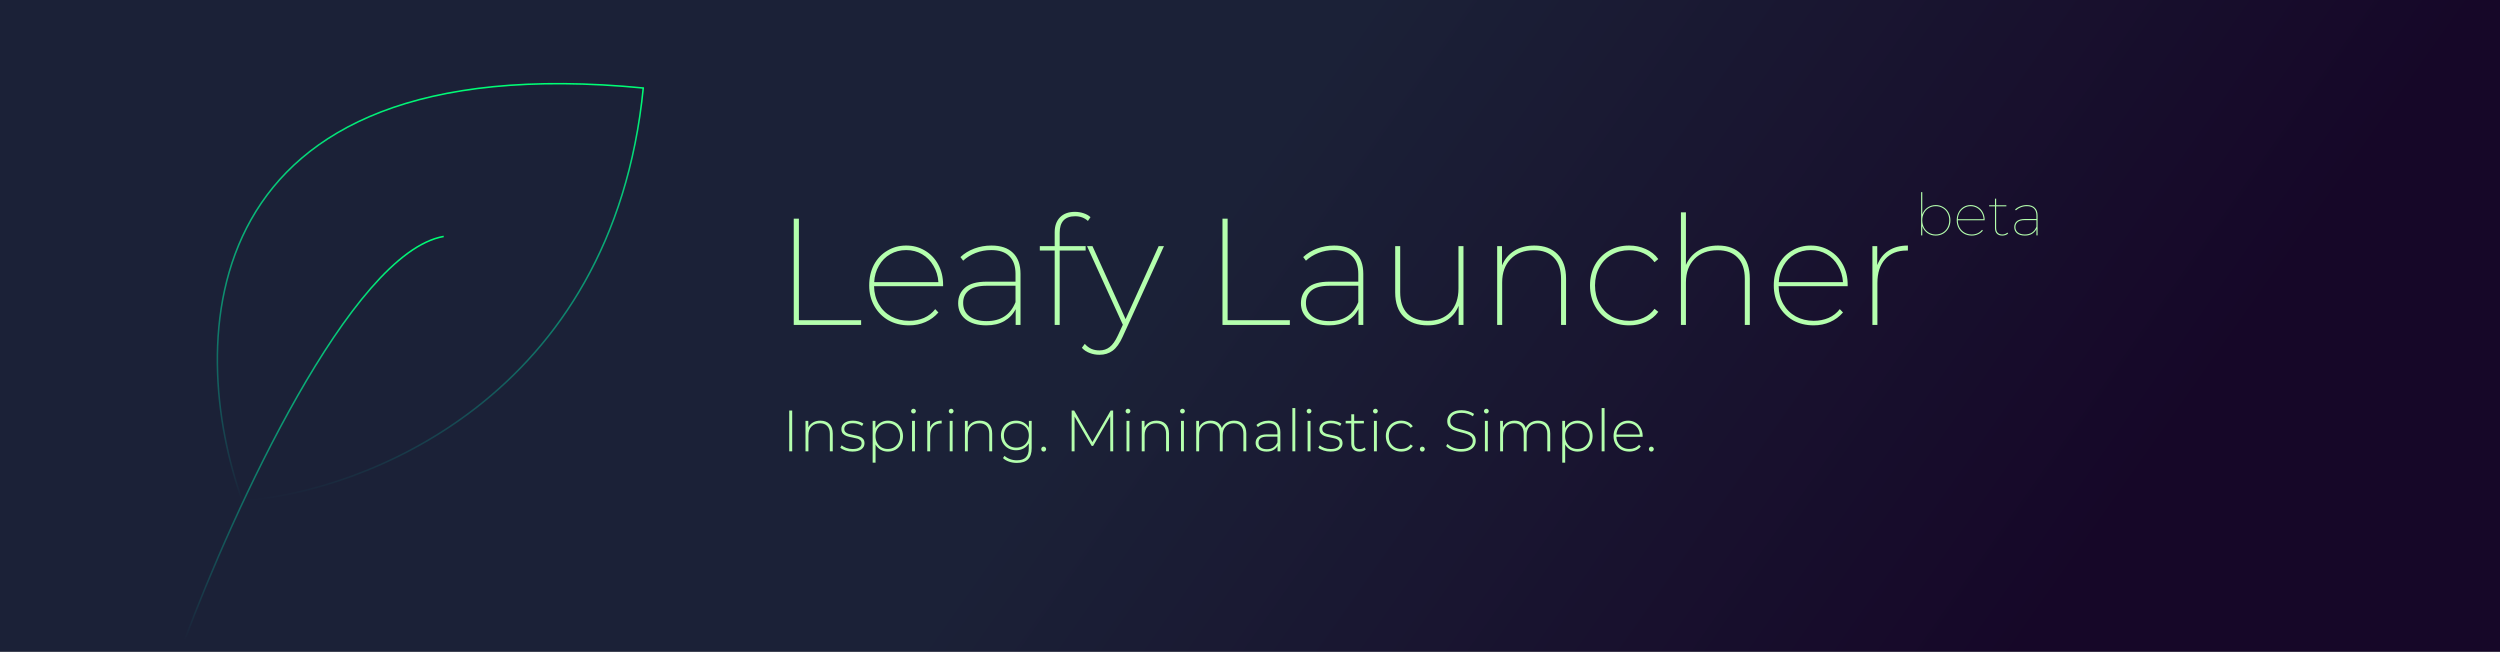 <svg width="1285" height="335" viewBox="0 0 1285 335" fill="none" xmlns="http://www.w3.org/2000/svg">
<rect x="0" y="0" width="1285" height="335" fill="#808080" stroke="none"/>
<rect width="1285" height="335" fill="url(#paint0_linear)"/>
<path d="M407.984 112.4H410.636V164.582H442.616V167H407.984V112.4ZM484.755 147.11H449.265C449.317 150.542 450.123 153.61 451.683 156.314C453.243 159.018 455.375 161.124 458.079 162.632C460.835 164.14 463.903 164.894 467.283 164.894C470.039 164.894 472.587 164.4 474.927 163.412C477.267 162.372 479.191 160.864 480.699 158.888L482.337 160.604C480.517 162.736 478.307 164.374 475.707 165.518C473.107 166.662 470.299 167.234 467.283 167.234C463.331 167.234 459.795 166.376 456.675 164.66C453.607 162.892 451.189 160.448 449.421 157.328C447.653 154.208 446.769 150.672 446.769 146.72C446.769 142.768 447.575 139.232 449.187 136.112C450.851 132.992 453.139 130.574 456.051 128.858C458.963 127.09 462.213 126.206 465.801 126.206C469.337 126.206 472.535 127.064 475.395 128.78C478.307 130.496 480.595 132.888 482.259 135.956C483.923 139.024 484.755 142.508 484.755 146.408V147.11ZM465.801 128.546C462.785 128.546 460.055 129.248 457.611 130.652C455.167 132.056 453.217 134.032 451.761 136.58C450.305 139.076 449.499 141.884 449.343 145.004H482.337C482.129 141.884 481.271 139.076 479.763 136.58C478.307 134.032 476.357 132.056 473.913 130.652C471.521 129.248 468.817 128.546 465.801 128.546ZM509.572 126.206C514.408 126.206 518.1 127.454 520.648 129.95C523.248 132.446 524.548 136.06 524.548 140.792V167H522.052V158.888C520.752 161.488 518.802 163.542 516.202 165.05C513.654 166.506 510.586 167.234 506.998 167.234C502.474 167.234 498.912 166.194 496.312 164.114C493.764 162.034 492.49 159.278 492.49 155.846C492.49 152.57 493.66 149.918 496 147.89C498.34 145.81 502.084 144.77 507.232 144.77H521.974V140.792C521.974 136.788 520.908 133.746 518.776 131.666C516.696 129.586 513.602 128.546 509.494 128.546C506.634 128.546 503.956 129.04 501.46 130.028C498.964 131.016 496.832 132.342 495.064 134.006L493.66 132.134C495.636 130.262 498.002 128.806 500.758 127.766C503.566 126.726 506.504 126.206 509.572 126.206ZM507.154 165.05C514.434 165.05 519.374 161.8 521.974 155.3V146.876H507.232C503.02 146.876 499.926 147.682 497.95 149.294C496.026 150.854 495.064 152.986 495.064 155.69C495.064 158.602 496.13 160.89 498.262 162.554C500.446 164.218 503.41 165.05 507.154 165.05ZM552.638 111.152C549.986 111.152 547.984 111.88 546.632 113.336C545.332 114.74 544.682 116.846 544.682 119.654V126.518H558.02V128.78H544.682V167H542.108V128.78H534.464V126.518H542.108V119.342C542.108 116.118 543.018 113.57 544.838 111.698C546.658 109.826 549.206 108.89 552.482 108.89C554.042 108.89 555.524 109.124 556.928 109.592C558.384 110.06 559.58 110.736 560.516 111.62L559.19 113.57C557.422 111.958 555.238 111.152 552.638 111.152ZM598.278 126.518L577.062 173.084C575.554 176.464 573.838 178.856 571.914 180.26C569.99 181.664 567.728 182.366 565.128 182.366C563.308 182.366 561.618 182.054 560.058 181.43C558.498 180.858 557.172 179.974 556.08 178.778L557.562 176.75C558.654 177.946 559.798 178.804 560.994 179.324C562.19 179.844 563.568 180.104 565.128 180.104C567.156 180.104 568.898 179.532 570.354 178.388C571.862 177.244 573.266 175.268 574.566 172.46L577.14 166.922L558.732 126.518H561.54L578.544 164.036L595.548 126.518H598.278ZM628.349 112.4H631.001V164.582H662.981V167H628.349V112.4ZM685.758 126.206C690.594 126.206 694.286 127.454 696.834 129.95C699.434 132.446 700.734 136.06 700.734 140.792V167H698.238V158.888C696.938 161.488 694.988 163.542 692.388 165.05C689.84 166.506 686.772 167.234 683.184 167.234C678.66 167.234 675.098 166.194 672.498 164.114C669.95 162.034 668.676 159.278 668.676 155.846C668.676 152.57 669.846 149.918 672.186 147.89C674.526 145.81 678.27 144.77 683.418 144.77H698.16V140.792C698.16 136.788 697.094 133.746 694.962 131.666C692.882 129.586 689.788 128.546 685.68 128.546C682.82 128.546 680.142 129.04 677.646 130.028C675.15 131.016 673.018 132.342 671.25 134.006L669.846 132.134C671.822 130.262 674.188 128.806 676.944 127.766C679.752 126.726 682.69 126.206 685.758 126.206ZM683.34 165.05C690.62 165.05 695.56 161.8 698.16 155.3V146.876H683.418C679.206 146.876 676.112 147.682 674.136 149.294C672.212 150.854 671.25 152.986 671.25 155.69C671.25 158.602 672.316 160.89 674.448 162.554C676.632 164.218 679.596 165.05 683.34 165.05ZM752.224 126.518V167H749.728V157.172C748.48 160.344 746.478 162.814 743.722 164.582C740.966 166.35 737.69 167.234 733.894 167.234C728.642 167.234 724.534 165.778 721.57 162.866C718.606 159.954 717.124 155.768 717.124 150.308V126.518H719.698V150.152C719.698 154.936 720.92 158.602 723.364 161.15C725.86 163.646 729.396 164.894 733.972 164.894C738.808 164.894 742.63 163.412 745.438 160.448C748.246 157.432 749.65 153.402 749.65 148.358V126.518H752.224ZM788.651 126.206C793.695 126.206 797.673 127.688 800.585 130.652C803.497 133.564 804.953 137.75 804.953 143.21V167H802.379V143.366C802.379 138.582 801.157 134.942 798.713 132.446C796.321 129.898 792.889 128.624 788.417 128.624C783.373 128.624 779.395 130.132 776.483 133.148C773.571 136.112 772.115 140.116 772.115 145.16V167H769.541V126.518H772.037V136.424C773.337 133.252 775.417 130.756 778.277 128.936C781.189 127.116 784.647 126.206 788.651 126.206ZM837.393 167.234C833.545 167.234 830.087 166.376 827.019 164.66C824.003 162.892 821.611 160.448 819.843 157.328C818.127 154.208 817.269 150.672 817.269 146.72C817.269 142.768 818.127 139.232 819.843 136.112C821.611 132.992 824.003 130.574 827.019 128.858C830.087 127.09 833.545 126.206 837.393 126.206C840.461 126.206 843.295 126.804 845.895 128C848.547 129.144 850.705 130.86 852.369 133.148L850.419 134.786C848.963 132.758 847.091 131.224 844.803 130.184C842.567 129.144 840.097 128.624 837.393 128.624C834.065 128.624 831.049 129.404 828.345 130.964C825.693 132.472 823.613 134.604 822.105 137.36C820.597 140.064 819.843 143.184 819.843 146.72C819.843 150.256 820.597 153.402 822.105 156.158C823.613 158.914 825.693 161.072 828.345 162.632C831.049 164.14 834.065 164.894 837.393 164.894C840.097 164.894 842.567 164.374 844.803 163.334C847.091 162.294 848.963 160.76 850.419 158.732L852.369 160.292C850.705 162.58 848.547 164.322 845.895 165.518C843.295 166.662 840.461 167.234 837.393 167.234ZM883.104 126.206C888.148 126.206 892.126 127.688 895.038 130.652C897.95 133.564 899.406 137.75 899.406 143.21V167H896.832V143.366C896.832 138.582 895.61 134.942 893.166 132.446C890.774 129.898 887.342 128.624 882.87 128.624C877.826 128.624 873.848 130.132 870.936 133.148C868.024 136.112 866.568 140.116 866.568 145.16V167H863.994V109.124H866.568V136.19C867.92 133.07 870.026 130.626 872.886 128.858C875.746 127.09 879.152 126.206 883.104 126.206ZM949.708 147.11H914.218C914.27 150.542 915.076 153.61 916.636 156.314C918.196 159.018 920.328 161.124 923.032 162.632C925.788 164.14 928.856 164.894 932.236 164.894C934.992 164.894 937.54 164.4 939.88 163.412C942.22 162.372 944.144 160.864 945.652 158.888L947.29 160.604C945.47 162.736 943.26 164.374 940.66 165.518C938.06 166.662 935.252 167.234 932.236 167.234C928.284 167.234 924.748 166.376 921.628 164.66C918.56 162.892 916.142 160.448 914.374 157.328C912.606 154.208 911.722 150.672 911.722 146.72C911.722 142.768 912.528 139.232 914.14 136.112C915.804 132.992 918.092 130.574 921.004 128.858C923.916 127.09 927.166 126.206 930.754 126.206C934.29 126.206 937.488 127.064 940.348 128.78C943.26 130.496 945.548 132.888 947.212 135.956C948.876 139.024 949.708 142.508 949.708 146.408V147.11ZM930.754 128.546C927.738 128.546 925.008 129.248 922.564 130.652C920.12 132.056 918.17 134.032 916.714 136.58C915.258 139.076 914.452 141.884 914.296 145.004H947.29C947.082 141.884 946.224 139.076 944.716 136.58C943.26 134.032 941.31 132.056 938.866 130.652C936.474 129.248 933.77 128.546 930.754 128.546ZM964.904 136.268C966.1 133.044 968.024 130.574 970.676 128.858C973.38 127.09 976.708 126.206 980.66 126.206V128.78H979.958C975.278 128.78 971.612 130.262 968.96 133.226C966.308 136.19 964.982 140.272 964.982 145.472V167H962.408V126.518H964.904V136.268Z" fill="#B4FFAD"/>
<path d="M124.595 257.505C95.773 177.256 96.703 22.462 331 45.268" stroke="url(#paint1_linear)" stroke-width="0.8"/>
<path d="M124.414 257.457C186.608 253.043 314.924 204.418 330.639 45.23" stroke="url(#paint2_linear)" stroke-width="0.8"/>
<path d="M95 328.764C119.512 263.14 180.442 129.82 228.065 121.531" stroke="url(#paint3_linear)" stroke-width="0.8"/>
<path d="M994.98 105.4C996.38 105.4 997.65 105.74 998.79 106.42C999.95 107.08 1000.86 108.01 1001.52 109.21C1002.18 110.39 1002.51 111.73 1002.51 113.23C1002.51 114.73 1002.18 116.08 1001.52 117.28C1000.86 118.48 999.95 119.42 998.79 120.1C997.65 120.76 996.38 121.09 994.98 121.09C993.36 121.09 991.93 120.66 990.69 119.8C989.45 118.92 988.57 117.74 988.05 116.26V121H987.45V98.74H988.05V110.2C988.57 108.74 989.45 107.58 990.69 106.72C991.95 105.84 993.38 105.4 994.98 105.4ZM994.98 120.52C996.28 120.52 997.46 120.21 998.52 119.59C999.58 118.97 1000.41 118.11 1001.01 117.01C1001.61 115.89 1001.91 114.63 1001.91 113.23C1001.91 111.83 1001.61 110.58 1001.01 109.48C1000.41 108.36 999.58 107.5 998.52 106.9C997.46 106.28 996.28 105.97 994.98 105.97C993.68 105.97 992.5 106.28 991.44 106.9C990.38 107.5 989.55 108.36 988.95 109.48C988.35 110.58 988.05 111.83 988.05 113.23C988.05 114.63 988.35 115.89 988.95 117.01C989.55 118.11 990.38 118.97 991.44 119.59C992.5 120.21 993.68 120.52 994.98 120.52ZM1020.12 113.23H1006.32C1006.32 114.63 1006.63 115.89 1007.25 117.01C1007.87 118.11 1008.72 118.97 1009.8 119.59C1010.9 120.21 1012.13 120.52 1013.49 120.52C1014.55 120.52 1015.54 120.32 1016.46 119.92C1017.4 119.5 1018.17 118.9 1018.77 118.12L1019.19 118.54C1018.51 119.36 1017.67 119.99 1016.67 120.43C1015.67 120.87 1014.61 121.09 1013.49 121.09C1012.01 121.09 1010.68 120.76 1009.5 120.1C1008.34 119.42 1007.42 118.48 1006.74 117.28C1006.08 116.08 1005.75 114.73 1005.75 113.23C1005.75 111.73 1006.06 110.39 1006.68 109.21C1007.3 108.01 1008.15 107.08 1009.23 106.42C1010.33 105.74 1011.56 105.4 1012.92 105.4C1014.26 105.4 1015.48 105.73 1016.58 106.39C1017.68 107.05 1018.54 107.96 1019.16 109.12C1019.8 110.28 1020.12 111.6 1020.12 113.08V113.23ZM1012.92 105.97C1011.72 105.97 1010.63 106.26 1009.65 106.84C1008.67 107.42 1007.88 108.22 1007.28 109.24C1006.7 110.26 1006.38 111.4 1006.32 112.66H1019.55C1019.49 111.4 1019.16 110.26 1018.56 109.24C1017.96 108.22 1017.17 107.42 1016.19 106.84C1015.21 106.26 1014.12 105.97 1012.92 105.97ZM1032.2 119.98C1031.86 120.34 1031.41 120.62 1030.85 120.82C1030.31 121 1029.75 121.09 1029.17 121.09C1027.97 121.09 1027.04 120.75 1026.38 120.07C1025.74 119.37 1025.42 118.44 1025.42 117.28V106.06H1022.42V105.49H1025.42V102.1H1026.02V105.49H1031.27V106.06H1026.02V117.13C1026.02 118.23 1026.29 119.07 1026.83 119.65C1027.37 120.23 1028.16 120.52 1029.2 120.52C1030.24 120.52 1031.1 120.2 1031.78 119.56L1032.2 119.98ZM1041.77 105.4C1043.57 105.4 1044.94 105.87 1045.88 106.81C1046.84 107.73 1047.32 109.07 1047.32 110.83V121H1046.72V117.7C1046.22 118.76 1045.46 119.59 1044.44 120.19C1043.44 120.79 1042.23 121.09 1040.81 121.09C1039.09 121.09 1037.74 120.7 1036.76 119.92C1035.8 119.12 1035.32 118.06 1035.32 116.74C1035.32 115.5 1035.75 114.5 1036.61 113.74C1037.49 112.96 1038.9 112.57 1040.84 112.57H1046.72V110.86C1046.72 109.24 1046.3 108.02 1045.46 107.2C1044.64 106.38 1043.42 105.97 1041.8 105.97C1040.68 105.97 1039.63 106.17 1038.65 106.57C1037.69 106.95 1036.86 107.47 1036.16 108.13L1035.74 107.71C1036.48 106.99 1037.38 106.43 1038.44 106.03C1039.5 105.61 1040.61 105.4 1041.77 105.4ZM1040.81 120.52C1043.69 120.52 1045.66 119.2 1046.72 116.56V113.14H1040.81C1039.13 113.14 1037.89 113.46 1037.09 114.1C1036.31 114.74 1035.92 115.61 1035.92 116.71C1035.92 117.89 1036.35 118.82 1037.21 119.5C1038.07 120.18 1039.27 120.52 1040.81 120.52Z" fill="#B4FFAD"/>
<path d="M405.66 211H407.19V232H405.66V211ZM421.678 216.22C423.638 216.22 425.188 216.79 426.328 217.93C427.468 219.07 428.038 220.71 428.038 222.85V232H426.538V222.97C426.538 221.21 426.088 219.87 425.188 218.95C424.308 218.03 423.068 217.57 421.468 217.57C419.628 217.57 418.178 218.12 417.118 219.22C416.058 220.32 415.528 221.8 415.528 223.66V232H414.028V216.34H415.468V219.73C416.008 218.63 416.808 217.77 417.868 217.15C418.948 216.53 420.218 216.22 421.678 216.22ZM438.173 232.12C436.913 232.12 435.713 231.93 434.573 231.55C433.433 231.17 432.543 230.69 431.903 230.11L432.593 228.91C433.233 229.45 434.053 229.9 435.053 230.26C436.073 230.62 437.133 230.8 438.233 230.8C439.813 230.8 440.973 230.54 441.713 230.02C442.473 229.5 442.853 228.78 442.853 227.86C442.853 227.2 442.643 226.68 442.223 226.3C441.823 225.92 441.323 225.64 440.723 225.46C440.123 225.28 439.293 225.09 438.233 224.89C436.993 224.67 435.993 224.43 435.233 224.17C434.473 223.91 433.823 223.49 433.283 222.91C432.743 222.33 432.473 221.53 432.473 220.51C432.473 219.27 432.983 218.25 434.003 217.45C435.043 216.63 436.513 216.22 438.413 216.22C439.413 216.22 440.403 216.36 441.383 216.64C442.363 216.92 443.163 217.29 443.783 217.75L443.093 218.95C442.453 218.49 441.723 218.14 440.903 217.9C440.083 217.66 439.243 217.54 438.383 217.54C436.923 217.54 435.823 217.81 435.083 218.35C434.343 218.89 433.973 219.6 433.973 220.48C433.973 221.18 434.183 221.73 434.603 222.13C435.023 222.51 435.533 222.8 436.133 223C436.753 223.18 437.613 223.38 438.713 223.6C439.933 223.82 440.913 224.06 441.653 224.32C442.413 224.56 443.053 224.96 443.573 225.52C444.093 226.08 444.353 226.85 444.353 227.83C444.353 229.13 443.813 230.17 442.733 230.95C441.653 231.73 440.133 232.12 438.173 232.12ZM456.399 216.22C457.859 216.22 459.179 216.56 460.359 217.24C461.539 217.92 462.459 218.86 463.119 220.06C463.799 221.26 464.139 222.63 464.139 224.17C464.139 225.71 463.799 227.09 463.119 228.31C462.459 229.51 461.539 230.45 460.359 231.13C459.179 231.79 457.859 232.12 456.399 232.12C455.019 232.12 453.769 231.8 452.649 231.16C451.529 230.5 450.659 229.59 450.039 228.43V237.82H448.539V216.34H449.979V220.03C450.599 218.83 451.469 217.9 452.589 217.24C453.729 216.56 454.999 216.22 456.399 216.22ZM456.309 230.77C457.509 230.77 458.589 230.49 459.549 229.93C460.509 229.37 461.259 228.59 461.799 227.59C462.359 226.59 462.639 225.45 462.639 224.17C462.639 222.89 462.359 221.75 461.799 220.75C461.259 219.75 460.509 218.97 459.549 218.41C458.589 217.85 457.509 217.57 456.309 217.57C455.109 217.57 454.029 217.85 453.069 218.41C452.129 218.97 451.379 219.75 450.819 220.75C450.279 221.75 450.009 222.89 450.009 224.17C450.009 225.45 450.279 226.59 450.819 227.59C451.379 228.59 452.129 229.37 453.069 229.93C454.029 230.49 455.109 230.77 456.309 230.77ZM468.784 216.34H470.284V232H468.784V216.34ZM469.534 212.53C469.194 212.53 468.904 212.42 468.664 212.2C468.424 211.96 468.304 211.67 468.304 211.33C468.304 210.99 468.424 210.7 468.664 210.46C468.904 210.22 469.194 210.1 469.534 210.1C469.874 210.1 470.164 210.22 470.404 210.46C470.644 210.68 470.764 210.96 470.764 211.3C470.764 211.64 470.644 211.93 470.404 212.17C470.164 212.41 469.874 212.53 469.534 212.53ZM478.046 219.76C478.526 218.62 479.276 217.75 480.296 217.15C481.316 216.53 482.556 216.22 484.016 216.22V217.69L483.656 217.66C481.916 217.66 480.556 218.21 479.576 219.31C478.596 220.39 478.106 221.9 478.106 223.84V232H476.606V216.34H478.046V219.76ZM488.149 216.34H489.649V232H488.149V216.34ZM488.899 212.53C488.559 212.53 488.269 212.42 488.029 212.2C487.789 211.96 487.669 211.67 487.669 211.33C487.669 210.99 487.789 210.7 488.029 210.46C488.269 210.22 488.559 210.1 488.899 210.1C489.239 210.1 489.529 210.22 489.769 210.46C490.009 210.68 490.129 210.96 490.129 211.3C490.129 211.64 490.009 211.93 489.769 212.17C489.529 212.41 489.239 212.53 488.899 212.53ZM503.621 216.22C505.581 216.22 507.131 216.79 508.271 217.93C509.411 219.07 509.981 220.71 509.981 222.85V232H508.481V222.97C508.481 221.21 508.031 219.87 507.131 218.95C506.251 218.03 505.011 217.57 503.411 217.57C501.571 217.57 500.121 218.12 499.061 219.22C498.001 220.32 497.471 221.8 497.471 223.66V232H495.971V216.34H497.411V219.73C497.951 218.63 498.751 217.77 499.811 217.15C500.891 216.53 502.161 216.22 503.621 216.22ZM530.286 216.34V230.32C530.286 232.92 529.656 234.84 528.396 236.08C527.136 237.32 525.236 237.94 522.696 237.94C521.256 237.94 519.896 237.72 518.616 237.28C517.336 236.84 516.306 236.23 515.526 235.45L516.336 234.31C517.116 235.03 518.056 235.59 519.156 235.99C520.256 236.39 521.426 236.59 522.666 236.59C524.746 236.59 526.286 236.09 527.286 235.09C528.286 234.11 528.786 232.58 528.786 230.5V227.86C528.146 229 527.256 229.88 526.116 230.5C524.976 231.12 523.696 231.43 522.276 231.43C520.816 231.43 519.486 231.11 518.286 230.47C517.106 229.81 516.176 228.9 515.496 227.74C514.816 226.58 514.476 225.27 514.476 223.81C514.476 222.35 514.816 221.04 515.496 219.88C516.176 218.72 517.106 217.82 518.286 217.18C519.486 216.54 520.816 216.22 522.276 216.22C523.716 216.22 525.016 216.54 526.176 217.18C527.336 217.82 528.226 218.72 528.846 219.88V216.34H530.286ZM522.396 230.08C523.616 230.08 524.716 229.82 525.696 229.3C526.676 228.76 527.436 228.02 527.976 227.08C528.536 226.12 528.816 225.03 528.816 223.81C528.816 222.59 528.536 221.51 527.976 220.57C527.436 219.63 526.676 218.9 525.696 218.38C524.716 217.84 523.616 217.57 522.396 217.57C521.176 217.57 520.076 217.84 519.096 218.38C518.136 218.9 517.376 219.63 516.816 220.57C516.276 221.51 516.006 222.59 516.006 223.81C516.006 225.03 516.276 226.12 516.816 227.08C517.376 228.02 518.136 228.76 519.096 229.3C520.076 229.82 521.176 230.08 522.396 230.08ZM536.455 232.12C536.115 232.12 535.815 232 535.555 231.76C535.315 231.5 535.195 231.19 535.195 230.83C535.195 230.47 535.315 230.17 535.555 229.93C535.815 229.69 536.115 229.57 536.455 229.57C536.795 229.57 537.085 229.69 537.325 229.93C537.585 230.17 537.715 230.47 537.715 230.83C537.715 231.19 537.585 231.5 537.325 231.76C537.085 232 536.795 232.12 536.455 232.12ZM570.686 232L570.656 214.03L561.866 229.21H561.116L552.326 214.09V232H550.826V211H552.116L561.506 227.23L570.896 211H572.156L572.186 232H570.686ZM579.028 216.34H580.528V232H579.028V216.34ZM579.778 212.53C579.438 212.53 579.148 212.42 578.908 212.2C578.668 211.96 578.548 211.67 578.548 211.33C578.548 210.99 578.668 210.7 578.908 210.46C579.148 210.22 579.438 210.1 579.778 210.1C580.118 210.1 580.408 210.22 580.648 210.46C580.888 210.68 581.008 210.96 581.008 211.3C581.008 211.64 580.888 211.93 580.648 212.17C580.408 212.41 580.118 212.53 579.778 212.53ZM594.5 216.22C596.46 216.22 598.01 216.79 599.15 217.93C600.29 219.07 600.86 220.71 600.86 222.85V232H599.36V222.97C599.36 221.21 598.91 219.87 598.01 218.95C597.13 218.03 595.89 217.57 594.29 217.57C592.45 217.57 591 218.12 589.94 219.22C588.88 220.32 588.35 221.8 588.35 223.66V232H586.85V216.34H588.29V219.73C588.83 218.63 589.63 217.77 590.69 217.15C591.77 216.53 593.04 216.22 594.5 216.22ZM607.035 216.34H608.535V232H607.035V216.34ZM607.785 212.53C607.445 212.53 607.155 212.42 606.915 212.2C606.675 211.96 606.555 211.67 606.555 211.33C606.555 210.99 606.675 210.7 606.915 210.46C607.155 210.22 607.445 210.1 607.785 210.1C608.125 210.1 608.415 210.22 608.655 210.46C608.895 210.68 609.015 210.96 609.015 211.3C609.015 211.64 608.895 211.93 608.655 212.17C608.415 212.41 608.125 212.53 607.785 212.53ZM634.358 216.22C636.298 216.22 637.818 216.79 638.918 217.93C640.038 219.07 640.598 220.71 640.598 222.85V232H639.098V222.97C639.098 221.21 638.668 219.87 637.808 218.95C636.948 218.03 635.748 217.57 634.208 217.57C632.448 217.57 631.048 218.12 630.008 219.22C628.988 220.32 628.478 221.8 628.478 223.66V232H626.978V222.97C626.978 221.21 626.548 219.87 625.688 218.95C624.828 218.03 623.628 217.57 622.088 217.57C620.328 217.57 618.928 218.12 617.888 219.22C616.868 220.32 616.358 221.8 616.358 223.66V232H614.858V216.34H616.298V219.7C616.818 218.6 617.588 217.75 618.608 217.15C619.648 216.53 620.878 216.22 622.298 216.22C623.718 216.22 624.918 216.54 625.898 217.18C626.898 217.82 627.608 218.76 628.028 220C628.548 218.84 629.358 217.92 630.458 217.24C631.578 216.56 632.878 216.22 634.358 216.22ZM652.071 216.22C654.011 216.22 655.501 216.72 656.541 217.72C657.581 218.7 658.101 220.15 658.101 222.07V232H656.661V229.21C656.161 230.13 655.431 230.85 654.471 231.37C653.511 231.87 652.361 232.12 651.021 232.12C649.281 232.12 647.901 231.71 646.881 230.89C645.881 230.07 645.381 228.99 645.381 227.65C645.381 226.35 645.841 225.3 646.761 224.5C647.701 223.68 649.191 223.27 651.231 223.27H656.601V222.01C656.601 220.55 656.201 219.44 655.401 218.68C654.621 217.92 653.471 217.54 651.951 217.54C650.911 217.54 649.911 217.72 648.951 218.08C648.011 218.44 647.211 218.92 646.551 219.52L645.801 218.44C646.581 217.74 647.521 217.2 648.621 216.82C649.721 216.42 650.871 216.22 652.071 216.22ZM651.231 230.89C652.531 230.89 653.631 230.59 654.531 229.99C655.451 229.39 656.141 228.52 656.601 227.38V224.44H651.261C649.721 224.44 648.601 224.72 647.901 225.28C647.221 225.84 646.881 226.61 646.881 227.59C646.881 228.61 647.261 229.42 648.021 230.02C648.781 230.6 649.851 230.89 651.231 230.89ZM664.282 209.74H665.782V232H664.282V209.74ZM672.104 216.34H673.604V232H672.104V216.34ZM672.854 212.53C672.514 212.53 672.224 212.42 671.984 212.2C671.744 211.96 671.624 211.67 671.624 211.33C671.624 210.99 671.744 210.7 671.984 210.46C672.224 210.22 672.514 210.1 672.854 210.1C673.194 210.1 673.484 210.22 673.724 210.46C673.964 210.68 674.084 210.96 674.084 211.3C674.084 211.64 673.964 211.93 673.724 212.17C673.484 212.41 673.194 212.53 672.854 212.53ZM683.886 232.12C682.626 232.12 681.426 231.93 680.286 231.55C679.146 231.17 678.256 230.69 677.616 230.11L678.306 228.91C678.946 229.45 679.766 229.9 680.766 230.26C681.786 230.62 682.846 230.8 683.946 230.8C685.526 230.8 686.686 230.54 687.426 230.02C688.186 229.5 688.566 228.78 688.566 227.86C688.566 227.2 688.356 226.68 687.936 226.3C687.536 225.92 687.036 225.64 686.436 225.46C685.836 225.28 685.006 225.09 683.946 224.89C682.706 224.67 681.706 224.43 680.946 224.17C680.186 223.91 679.536 223.49 678.996 222.91C678.456 222.33 678.186 221.53 678.186 220.51C678.186 219.27 678.696 218.25 679.716 217.45C680.756 216.63 682.226 216.22 684.126 216.22C685.126 216.22 686.116 216.36 687.096 216.64C688.076 216.92 688.876 217.29 689.496 217.75L688.806 218.95C688.166 218.49 687.436 218.14 686.616 217.9C685.796 217.66 684.956 217.54 684.096 217.54C682.636 217.54 681.536 217.81 680.796 218.35C680.056 218.89 679.686 219.6 679.686 220.48C679.686 221.18 679.896 221.73 680.316 222.13C680.736 222.51 681.246 222.8 681.846 223C682.466 223.18 683.326 223.38 684.426 223.6C685.646 223.82 686.626 224.06 687.366 224.32C688.126 224.56 688.766 224.96 689.286 225.52C689.806 226.08 690.066 226.85 690.066 227.83C690.066 229.13 689.526 230.17 688.446 230.95C687.366 231.73 685.846 232.12 683.886 232.12ZM702.022 231.01C701.642 231.37 701.162 231.65 700.582 231.85C700.022 232.03 699.432 232.12 698.812 232.12C697.452 232.12 696.402 231.75 695.662 231.01C694.922 230.25 694.552 229.2 694.552 227.86V217.63H691.672V216.34H694.552V212.92H696.052V216.34H701.032V217.63H696.052V227.71C696.052 228.73 696.292 229.51 696.772 230.05C697.272 230.57 698.002 230.83 698.962 230.83C699.942 230.83 700.752 230.54 701.392 229.96L702.022 231.01ZM706.205 216.34H707.705V232H706.205V216.34ZM706.955 212.53C706.615 212.53 706.325 212.42 706.085 212.2C705.845 211.96 705.725 211.67 705.725 211.33C705.725 210.99 705.845 210.7 706.085 210.46C706.325 210.22 706.615 210.1 706.955 210.1C707.295 210.1 707.585 210.22 707.825 210.46C708.065 210.68 708.185 210.96 708.185 211.3C708.185 211.64 708.065 211.93 707.825 212.17C707.585 212.41 707.295 212.53 706.955 212.53ZM720.238 232.12C718.718 232.12 717.358 231.78 716.158 231.1C714.958 230.42 714.018 229.48 713.338 228.28C712.658 227.06 712.318 225.69 712.318 224.17C712.318 222.63 712.658 221.26 713.338 220.06C714.018 218.84 714.958 217.9 716.158 217.24C717.358 216.56 718.718 216.22 720.238 216.22C721.498 216.22 722.638 216.47 723.658 216.97C724.698 217.45 725.538 218.16 726.178 219.1L725.068 219.91C724.508 219.13 723.808 218.55 722.968 218.17C722.148 217.77 721.238 217.57 720.238 217.57C719.018 217.57 717.918 217.85 716.938 218.41C715.978 218.95 715.218 219.72 714.658 220.72C714.118 221.72 713.848 222.87 713.848 224.17C713.848 225.47 714.118 226.62 714.658 227.62C715.218 228.62 715.978 229.4 716.938 229.96C717.918 230.5 719.018 230.77 720.238 230.77C721.238 230.77 722.148 230.58 722.968 230.2C723.808 229.8 724.508 229.21 725.068 228.43L726.178 229.24C725.538 230.18 724.698 230.9 723.658 231.4C722.638 231.88 721.498 232.12 720.238 232.12ZM731.074 232.12C730.734 232.12 730.434 232 730.174 231.76C729.934 231.5 729.814 231.19 729.814 230.83C729.814 230.47 729.934 230.17 730.174 229.93C730.434 229.69 730.734 229.57 731.074 229.57C731.414 229.57 731.704 229.69 731.944 229.93C732.204 230.17 732.334 230.47 732.334 230.83C732.334 231.19 732.204 231.5 731.944 231.76C731.704 232 731.414 232.12 731.074 232.12ZM750.965 232.15C749.425 232.15 747.955 231.89 746.555 231.37C745.175 230.83 744.095 230.14 743.315 229.3L744.005 228.16C744.745 228.94 745.735 229.58 746.975 230.08C748.235 230.56 749.555 230.8 750.935 230.8C752.935 230.8 754.445 230.42 755.465 229.66C756.485 228.9 756.995 227.91 756.995 226.69C756.995 225.75 756.725 225 756.185 224.44C755.645 223.88 754.975 223.45 754.175 223.15C753.375 222.85 752.295 222.54 750.935 222.22C749.395 221.84 748.155 221.47 747.215 221.11C746.295 220.75 745.505 220.2 744.845 219.46C744.205 218.7 743.885 217.69 743.885 216.43C743.885 215.41 744.155 214.48 744.695 213.64C745.235 212.78 746.055 212.1 747.155 211.6C748.275 211.1 749.665 210.85 751.325 210.85C752.485 210.85 753.625 211.02 754.745 211.36C755.865 211.7 756.835 212.16 757.655 212.74L757.085 213.97C756.245 213.39 755.315 212.95 754.295 212.65C753.295 212.35 752.305 212.2 751.325 212.2C749.385 212.2 747.915 212.59 746.915 213.37C745.915 214.15 745.415 215.16 745.415 216.4C745.415 217.34 745.685 218.09 746.225 218.65C746.765 219.21 747.435 219.64 748.235 219.94C749.035 220.24 750.125 220.56 751.505 220.9C753.045 221.28 754.275 221.65 755.195 222.01C756.115 222.37 756.895 222.92 757.535 223.66C758.195 224.38 758.525 225.36 758.525 226.6C758.525 227.62 758.245 228.55 757.685 229.39C757.145 230.23 756.305 230.9 755.165 231.4C754.025 231.9 752.625 232.15 750.965 232.15ZM763.246 216.34H764.746V232H763.246V216.34ZM763.996 212.53C763.656 212.53 763.366 212.42 763.126 212.2C762.886 211.96 762.766 211.67 762.766 211.33C762.766 210.99 762.886 210.7 763.126 210.46C763.366 210.22 763.656 210.1 763.996 210.1C764.336 210.1 764.626 210.22 764.866 210.46C765.106 210.68 765.226 210.96 765.226 211.3C765.226 211.64 765.106 211.93 764.866 212.17C764.626 212.41 764.336 212.53 763.996 212.53ZM790.569 216.22C792.509 216.22 794.029 216.79 795.129 217.93C796.249 219.07 796.809 220.71 796.809 222.85V232H795.309V222.97C795.309 221.21 794.879 219.87 794.019 218.95C793.159 218.03 791.959 217.57 790.419 217.57C788.659 217.57 787.259 218.12 786.219 219.22C785.199 220.32 784.689 221.8 784.689 223.66V232H783.189V222.97C783.189 221.21 782.759 219.87 781.899 218.95C781.039 218.03 779.839 217.57 778.299 217.57C776.539 217.57 775.139 218.12 774.099 219.22C773.079 220.32 772.569 221.8 772.569 223.66V232H771.069V216.34H772.509V219.7C773.029 218.6 773.799 217.75 774.819 217.15C775.859 216.53 777.089 216.22 778.509 216.22C779.929 216.22 781.129 216.54 782.109 217.18C783.109 217.82 783.819 218.76 784.239 220C784.759 218.84 785.569 217.92 786.669 217.24C787.789 216.56 789.089 216.22 790.569 216.22ZM810.862 216.22C812.322 216.22 813.642 216.56 814.822 217.24C816.002 217.92 816.922 218.86 817.582 220.06C818.262 221.26 818.602 222.63 818.602 224.17C818.602 225.71 818.262 227.09 817.582 228.31C816.922 229.51 816.002 230.45 814.822 231.13C813.642 231.79 812.322 232.12 810.862 232.12C809.482 232.12 808.232 231.8 807.112 231.16C805.992 230.5 805.122 229.59 804.502 228.43V237.82H803.002V216.34H804.442V220.03C805.062 218.83 805.932 217.9 807.052 217.24C808.192 216.56 809.462 216.22 810.862 216.22ZM810.772 230.77C811.972 230.77 813.052 230.49 814.012 229.93C814.972 229.37 815.722 228.59 816.262 227.59C816.822 226.59 817.102 225.45 817.102 224.17C817.102 222.89 816.822 221.75 816.262 220.75C815.722 219.75 814.972 218.97 814.012 218.41C813.052 217.85 811.972 217.57 810.772 217.57C809.572 217.57 808.492 217.85 807.532 218.41C806.592 218.97 805.842 219.75 805.282 220.75C804.742 221.75 804.472 222.89 804.472 224.17C804.472 225.45 804.742 226.59 805.282 227.59C805.842 228.59 806.592 229.37 807.532 229.93C808.492 230.49 809.572 230.77 810.772 230.77ZM823.246 209.74H824.746V232H823.246V209.74ZM844.299 224.53H830.829C830.869 225.75 831.179 226.84 831.759 227.8C832.339 228.74 833.119 229.47 834.099 229.99C835.099 230.51 836.219 230.77 837.459 230.77C838.479 230.77 839.419 230.59 840.279 230.23C841.159 229.85 841.889 229.3 842.469 228.58L843.339 229.57C842.659 230.39 841.799 231.02 840.759 231.46C839.739 231.9 838.629 232.12 837.429 232.12C835.869 232.12 834.479 231.78 833.259 231.1C832.039 230.42 831.079 229.48 830.379 228.28C829.699 227.08 829.359 225.71 829.359 224.17C829.359 222.65 829.679 221.29 830.319 220.09C830.979 218.87 831.879 217.92 833.019 217.24C834.159 216.56 835.439 216.22 836.859 216.22C838.279 216.22 839.549 216.56 840.669 217.24C841.809 217.9 842.699 218.83 843.339 220.03C843.999 221.23 844.329 222.59 844.329 224.11L844.299 224.53ZM836.859 217.54C835.759 217.54 834.769 217.79 833.889 218.29C833.009 218.77 832.299 219.46 831.759 220.36C831.239 221.24 830.939 222.24 830.859 223.36H842.859C842.799 222.24 842.499 221.24 841.959 220.36C841.419 219.48 840.709 218.79 839.829 218.29C838.949 217.79 837.959 217.54 836.859 217.54ZM848.789 232.12C848.449 232.12 848.149 232 847.889 231.76C847.649 231.5 847.529 231.19 847.529 230.83C847.529 230.47 847.649 230.17 847.889 229.93C848.149 229.69 848.449 229.57 848.789 229.57C849.129 229.57 849.419 229.69 849.659 229.93C849.919 230.17 850.049 230.47 850.049 230.83C850.049 231.19 849.919 231.5 849.659 231.76C849.419 232 849.129 232.12 848.789 232.12Z" fill="#B4FFAD"/>
<defs>
<linearGradient id="paint0_linear" x1="558" y1="204" x2="943" y2="475.5" gradientUnits="userSpaceOnUse">
<stop stop-color="#1B2137"/>
<stop offset="1" stop-color="#160728"/>
</linearGradient>
<linearGradient id="paint1_linear" x1="221.362" y1="43" x2="221.362" y2="257.505" gradientUnits="userSpaceOnUse">
<stop stop-color="#00FF75"/>
<stop offset="1" stop-color="#00FFE0" stop-opacity="0"/>
</linearGradient>
<linearGradient id="paint2_linear" x1="225.96" y1="47.267" x2="230.011" y2="255.401" gradientUnits="userSpaceOnUse">
<stop stop-color="#00FF75"/>
<stop offset="1" stop-color="#00FFE0" stop-opacity="0"/>
</linearGradient>
<linearGradient id="paint3_linear" x1="161.533" y1="121.531" x2="161.533" y2="328.764" gradientUnits="userSpaceOnUse">
<stop stop-color="#00FF75"/>
<stop offset="1" stop-color="#00FFE0" stop-opacity="0"/>
</linearGradient>
</defs>
</svg>
